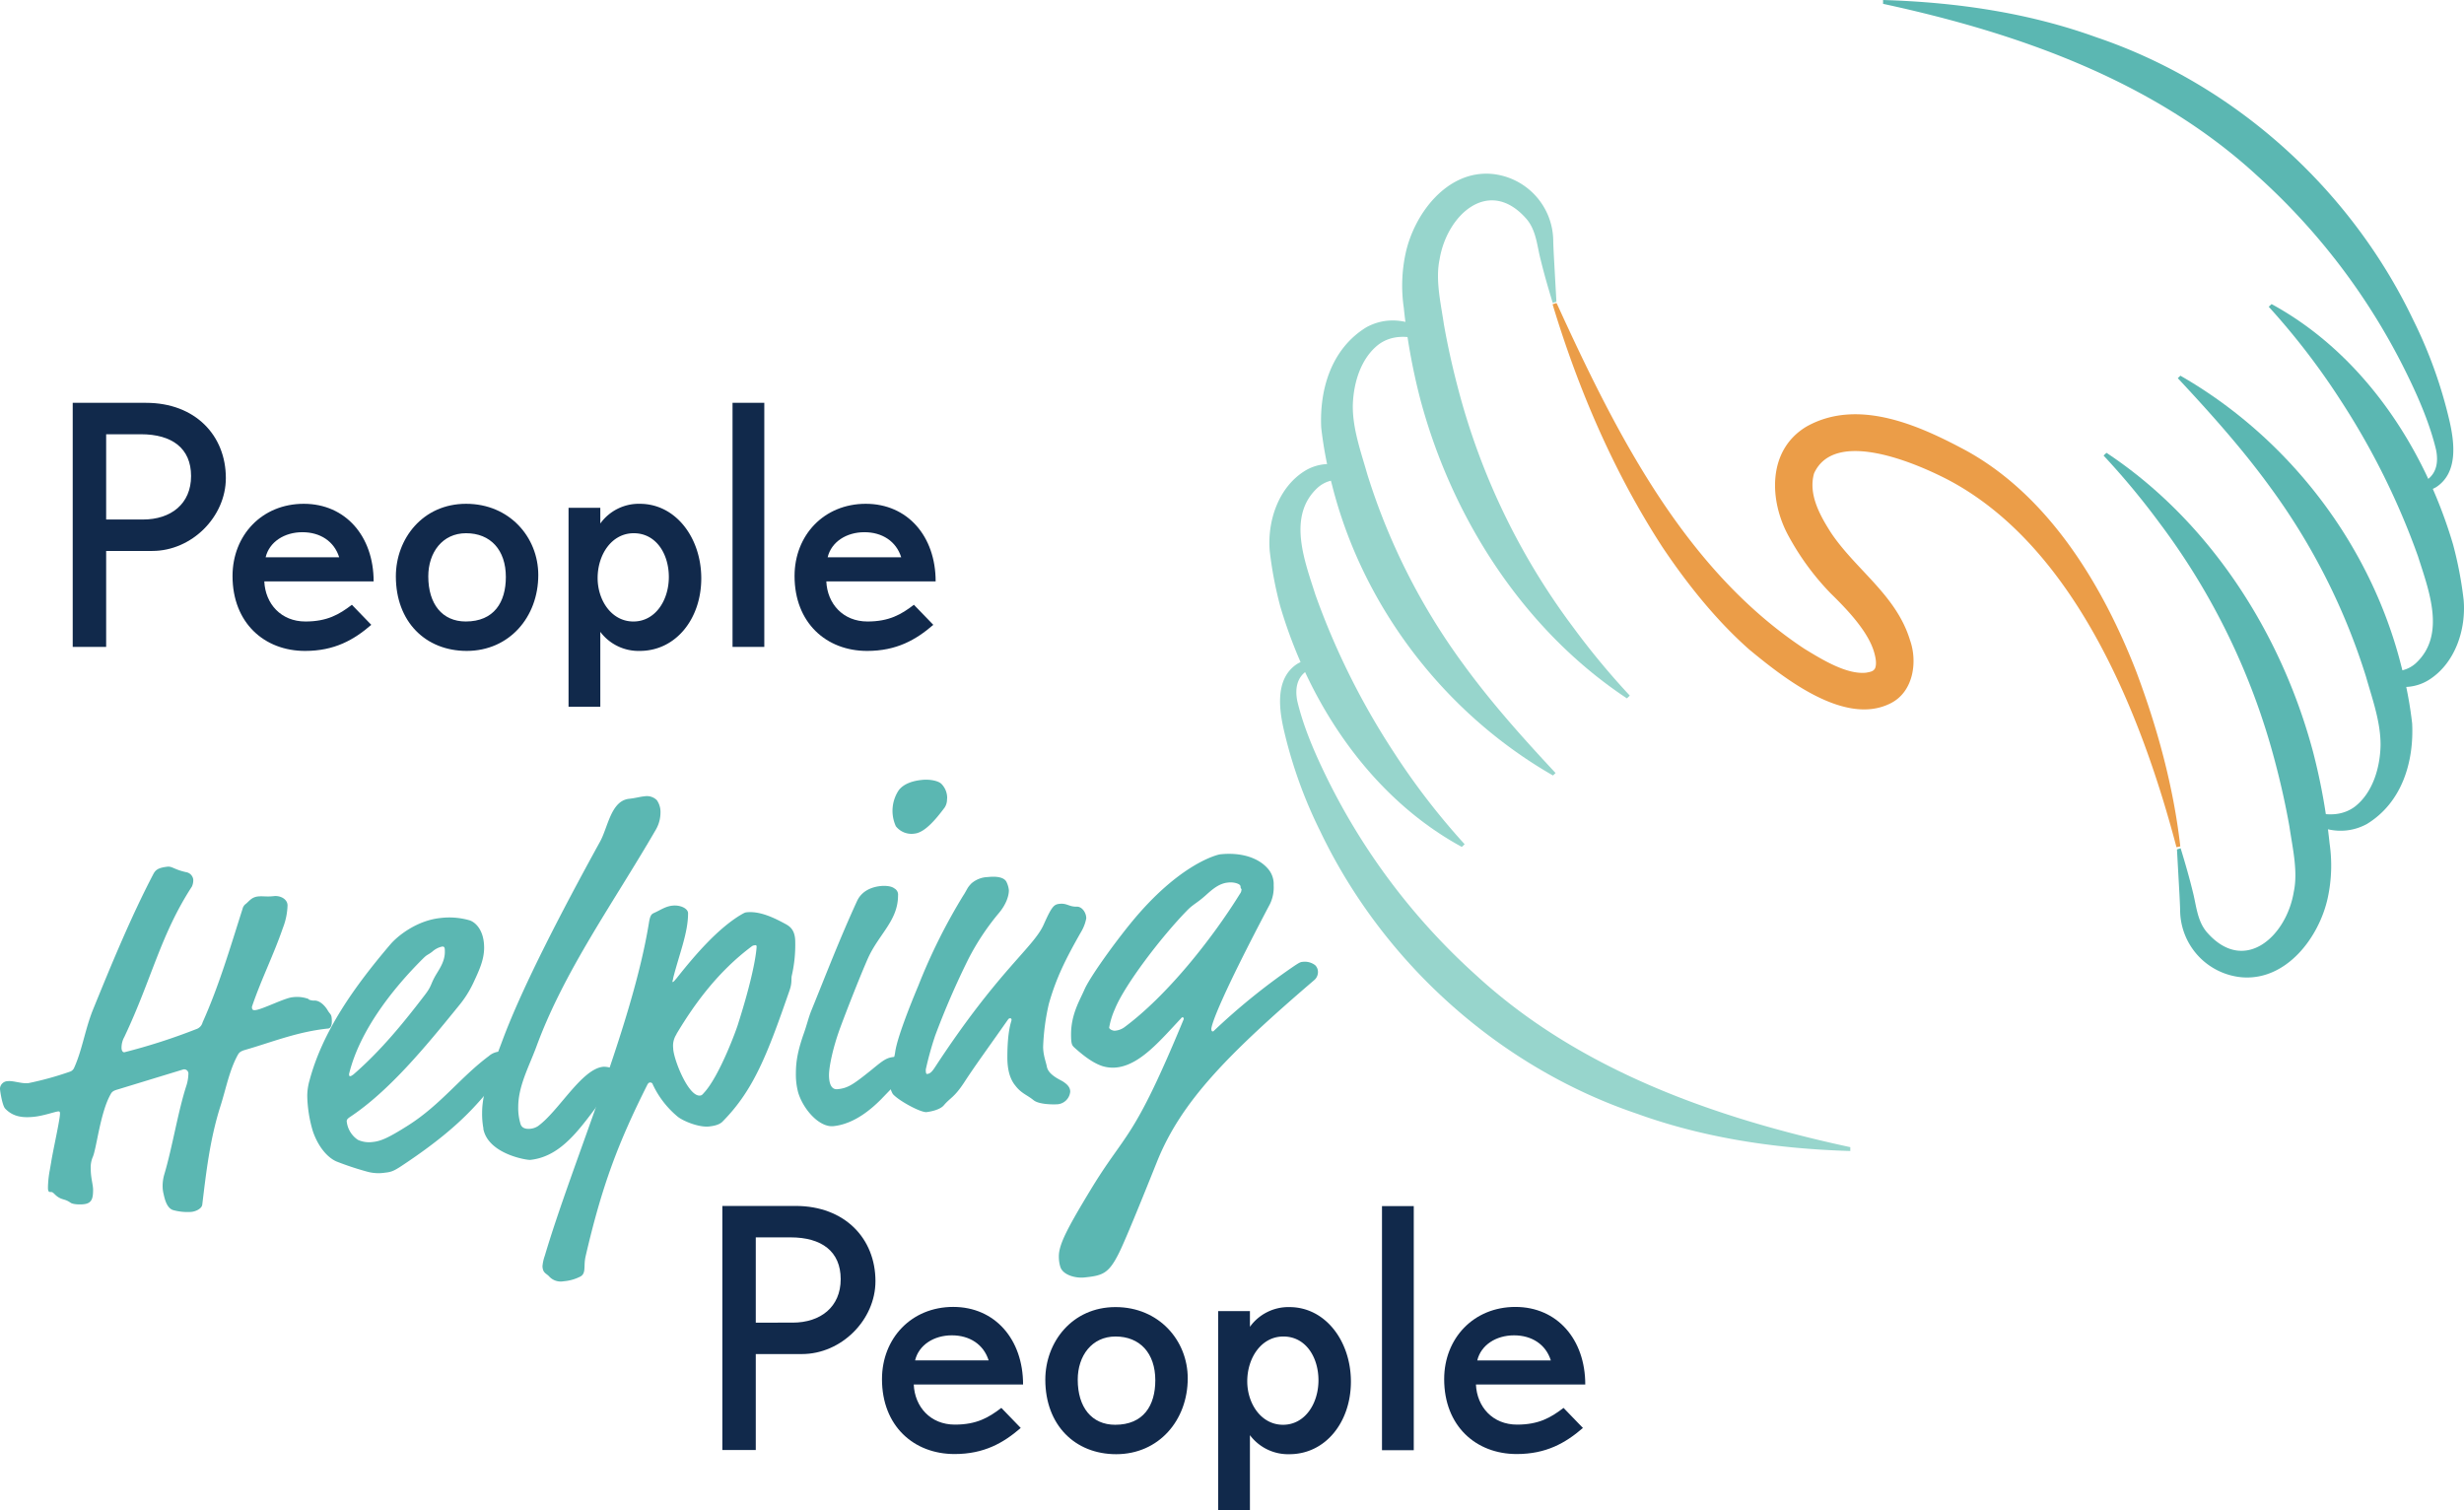 <?xml version="1.0" encoding="UTF-8"?> <svg xmlns="http://www.w3.org/2000/svg" width="850" height="520.891" viewBox="0 0 850 520.891"><g id="b" transform="translate(0.03 -0.01)"><g id="c" transform="translate(-0.03 0.01)"><g id="Group_16" data-name="Group 16"><g id="Group_11" data-name="Group 11" transform="translate(25.086 138.956)"><g id="Group_9" data-name="Group 9"><path id="Path_29" data-name="Path 29" d="M31.77,79.554H15.854v33.1H4.32V28.46H29.579c17.07,0,27.565,11.3,27.565,25.951C57.144,67.79,45.38,79.554,31.77,79.554ZM27.849,39.3H15.854V68.712H28.541c9.688,0,16.608-5.421,16.608-14.994S38.575,39.3,27.849,39.3Z" transform="translate(-4.32 -28.46)" fill="#11294b"></path><path id="Path_30" data-name="Path 30" d="M24.837,61.258C25.183,68.985,30.6,75.1,39.023,75.1c7.5,0,11.649-2.422,16.032-5.767l6.689,6.92c-6,5.19-12.687,9-22.836,9-14.071,0-25.028-9.688-25.028-25.835C13.88,45.342,24.03,34.5,38.447,34.5S62.552,45.688,62.552,61.258H24.837ZM37.985,44.3c-6.228,0-11.418,3.345-12.687,8.65H50.672C48.942,47.418,44.1,44.3,37.985,44.3Z" transform="translate(41.251 0.331)" fill="#11294b"></path><path id="Path_31" data-name="Path 31" d="M48.1,85.248c-14.186,0-24.451-10.034-24.451-25.72C23.65,46.61,32.877,34.5,47.871,34.5S72.783,46.034,72.783,59.067c0,14.532-10.034,26.181-24.682,26.181Zm-.231-40.6c-8.189,0-13.033,6.689-13.033,14.878,0,9.573,4.844,15.57,12.918,15.57,9.8,0,13.84-6.689,13.84-15.34C61.6,50.416,56.29,44.65,47.871,44.65Z" transform="translate(87.822 0.331)" fill="#11294b"></path><path id="Path_32" data-name="Path 32" d="M58.547,85.248a16.47,16.47,0,0,1-13.61-6.574v25.835H33.98V35.884H44.937V41.3a16.357,16.357,0,0,1,13.61-6.8C71,34.5,79.768,46.264,79.768,60.22S71,85.248,58.547,85.248ZM56.47,44.65c-7.612,0-12.456,7.381-12.456,15.455,0,7.612,4.729,14.994,12.341,14.994s12.226-7.381,12.226-15.34S64.2,44.65,56.47,44.65Z" transform="translate(137.063 0.331)" fill="#11294b"></path><path id="Path_33" data-name="Path 33" d="M43.79,112.655V28.46H54.747v84.2Z" transform="translate(183.825 -28.46)" fill="#11294b"></path><path id="Path_34" data-name="Path 34" d="M58.457,61.258C58.8,68.985,64.224,75.1,72.643,75.1c7.5,0,11.649-2.422,16.032-5.767l6.689,6.92c-6,5.19-12.687,9-22.836,9C58.457,85.248,47.5,75.56,47.5,59.413,47.5,45.342,57.65,34.5,72.067,34.5S96.172,45.688,96.172,61.258ZM71.605,44.3c-6.228,0-11.418,3.345-12.687,8.65H84.292C82.562,47.418,77.718,44.3,71.605,44.3Z" transform="translate(201.51 0.331)" fill="#11294b"></path></g><g id="Group_10" data-name="Group 10" transform="translate(224.098 277.037)"><path id="Path_35" data-name="Path 35" d="M70.63,127.594H54.714v33.1H43.18V76.5H68.439C85.508,76.5,96,87.8,96,102.451,96,115.83,84.24,127.594,70.63,127.594ZM66.708,87.342H54.714v29.411H67.4c9.688,0,16.608-5.421,16.608-14.994s-6.574-14.417-17.3-14.417Z" transform="translate(-43.18 -76.5)" fill="#11294b"></path><path id="Path_36" data-name="Path 36" d="M63.687,109.3c.346,7.728,5.767,13.84,14.186,13.84,7.5,0,11.649-2.422,16.032-5.767l6.689,6.92c-6,5.19-12.687,9-22.836,9-14.071,0-25.028-9.688-25.028-25.835C52.73,93.382,62.88,82.54,77.3,82.54S101.4,93.728,101.4,109.3ZM76.835,92.344c-6.228,0-11.418,3.345-12.687,8.65H89.522C87.792,95.458,82.948,92.344,76.835,92.344Z" transform="translate(2.343 -47.709)" fill="#11294b"></path><path id="Path_37" data-name="Path 37" d="M86.951,133.3c-14.186,0-24.451-10.034-24.451-25.72,0-12.918,9.227-25.028,24.22-25.028s24.913,11.534,24.913,24.566C111.633,121.649,101.6,133.3,86.951,133.3ZM86.72,92.7c-8.189,0-13.033,6.69-13.033,14.878,0,9.573,4.844,15.57,12.918,15.57,9.8,0,13.84-6.689,13.84-15.34C100.445,98.466,95.14,92.7,86.72,92.7Z" transform="translate(48.914 -47.661)" fill="#11294b"></path><path id="Path_38" data-name="Path 38" d="M97.407,133.3a16.47,16.47,0,0,1-13.61-6.574v25.835H72.84V83.934H83.8v5.421a16.357,16.357,0,0,1,13.61-6.8c12.456,0,21.222,11.764,21.222,25.72S109.863,133.3,97.407,133.3ZM95.331,92.7c-7.612,0-12.456,7.382-12.456,15.455,0,7.612,4.729,14.994,12.341,14.994s12.226-7.382,12.226-15.34S103.058,92.7,95.331,92.7Z" transform="translate(98.203 -47.661)" fill="#11294b"></path><path id="Path_39" data-name="Path 39" d="M82.64,160.705V76.51H93.6v84.2Z" transform="translate(144.918 -76.452)" fill="#11294b"></path><path id="Path_40" data-name="Path 40" d="M97.317,109.3c.346,7.728,5.767,13.84,14.186,13.84,7.5,0,11.649-2.422,16.032-5.767l6.689,6.92c-6,5.19-12.687,9-22.836,9-14.071,0-25.028-9.688-25.028-25.835,0-14.071,10.15-24.913,24.567-24.913s24.105,11.188,24.105,26.758Zm13.148-16.954c-6.228,0-11.418,3.345-12.687,8.65h25.374c-1.73-5.536-6.574-8.65-12.687-8.65Z" transform="translate(162.65 -47.709)" fill="#11294b"></path></g></g><g id="Group_12" data-name="Group 12" transform="translate(0 268.959)"><path id="Path_41" data-name="Path 41" d="M106.54,101.08a4.791,4.791,0,0,0,1.615.346c1.961-.231,3.864,1.672,4.844,3.345s1.442,1.153,1.442,3.864c0,1.788-.634,2.364-1.269,2.422-10.669,1.1-19.607,4.786-28.661,7.382-1.788.519-2.134,1.038-2.6,1.9-2.883,5.305-4.037,11.764-6,17.819-3.575,11.361-4.844,22.721-6.17,33.678-.173,1.326-2.134,2.307-3.748,2.48a18.543,18.543,0,0,1-6.343-.634c-1.961-.634-2.768-3.287-3.229-5.478a11.152,11.152,0,0,1-.346-2.422,14.1,14.1,0,0,1,.634-4.613c2.768-9.342,4.671-21.568,7.612-30.564a14.6,14.6,0,0,0,.634-3.806,1.45,1.45,0,0,0-1.788-1.615l-22.664,6.92c-1.615.461-1.961.865-2.422,1.73-3.575,6.343-4.844,18.973-6.17,21.683a9.273,9.273,0,0,0-.634,4.094c0,2.941.807,5.421.807,7.035,0,2.883-.346,4.729-3.229,5.017-1.442.173-3.748.058-4.556-.519-1.961-1.384-2.768-.865-4.556-2.134-1.153-.865-1.442-1.615-2.249-1.557s-.98-.4-.98-1.5a34.677,34.677,0,0,1,.634-6.055l.461-2.653c.634-4.094,3.056-14.763,3.056-16.839,0-.634-.173-.807-.634-.75-1.153.115-5.017,1.5-8.247,1.845-3.748.4-7.266.115-10.034-2.826-.98-1.038-1.788-6.113-1.788-6.92a2.726,2.726,0,0,1,2.6-2.537c1.961-.231,4.844.923,7.151.692a110.442,110.442,0,0,0,14.244-3.921,2.408,2.408,0,0,0,1.615-1.442c2.768-6.113,3.748-13.206,6.459-19.953,6.343-15.57,13.091-32.006,20.876-46.884.807-1.557,1.961-2.134,4.844-2.48,1.615-.173,2.422,1.038,6.459,1.9a2.961,2.961,0,0,1,2.422,2.48,5.189,5.189,0,0,1-.461,2.48C55.331,78.762,52.39,93.814,42.875,113.94a7.632,7.632,0,0,0-.98,3.806c0,.807.346,1.557.98,1.5a206.659,206.659,0,0,0,24.74-7.958,3.322,3.322,0,0,0,2.249-2.364c5.651-12.572,9.573-25.951,13.783-39.157a2.933,2.933,0,0,1,1.153-1.73c1.153-.923,1.961-2.307,4.21-2.537,1.615-.173,3.056.173,5.478-.115,2.134-.231,4.671.98,4.671,3.229A23.029,23.029,0,0,1,97.544,76.4C94.315,85.8,90.1,94.044,86.876,103.56c0,.807.173,1.269,1.153,1.153,2.422-.231,10.034-4.152,12.8-4.44a11.514,11.514,0,0,1,5.536.577Z" transform="translate(0.03 -25.226)" fill="#5bb7b2"></path><path id="Path_42" data-name="Path 42" d="M44.935,146.328a14.68,14.68,0,0,1-6.17-.461,101.4,101.4,0,0,1-10.38-3.46c-3.229-1.442-6.286-5.19-8.074-10.323A45.491,45.491,0,0,1,18.35,119.8a19.785,19.785,0,0,1,.807-5.421c4.556-17.012,15.57-32.409,27.854-46.826,2.768-3.229,9.4-8.3,17.3-9.112a25.26,25.26,0,0,1,9.861.75c1.788.461,5.19,3,5.19,9.515,0,4.21-1.788,7.958-3.691,12.053a36.862,36.862,0,0,1-5.19,8.131c-11.188,13.783-23.817,29.238-37.542,38.292-.807.577-.98.923-.98,1.384a8.758,8.758,0,0,0,3.864,6.4,9.243,9.243,0,0,0,5.017.75c2.768-.288,5.19-1.211,12.456-5.824,11.188-7.151,17.992-16.608,27.681-23.817a6.3,6.3,0,0,1,3.229-1.5c.98-.115,3.229,1.269,3.229,2.883a18.374,18.374,0,0,1-.173,2.134,2.967,2.967,0,0,1-.807,2.364C78.671,119.4,75.268,127.875,50.7,144.079c-2.883,1.9-3.748,2.018-5.824,2.249ZM65.811,70.149c0-1.269,0-1.961-.98-1.845a7.453,7.453,0,0,0-3.4,1.788c-1.788,1.326-1.615.807-3.229,2.422-10.553,10.5-21.856,24.97-25.432,39.733,0,.634.173.807.346.75.346,0,.634-.231,1.153-.577,9.573-8.3,17.473-18.05,24.74-27.565,2.422-3.172,1.788-3.575,3.864-7.035,1.615-2.6,2.941-4.844,2.941-7.728Z" transform="translate(87.644 -10.731)" fill="#5bb7b2"></path><path id="Path_43" data-name="Path 43" d="M29.271,165.683a27.718,27.718,0,0,1-.461-5.478c0-7.439,3.4-15.282,6.978-24.855,6.978-18.857,21.395-46.307,33.678-68.625C72.234,61.766,73.214,52.6,79.5,51.9c2.249-.231,3.575-.692,5.363-.865a4.888,4.888,0,0,1,4.21,1.326,7.087,7.087,0,0,1,1.269,4.383,11.764,11.764,0,0,1-1.615,5.824c-14.705,25.374-31.717,48.845-41.29,75.084-2.6,6.92-6.17,13.437-6.17,20.587a19.044,19.044,0,0,0,.807,5.882c.461,1.384,1.788,1.73,3.229,1.615a5.857,5.857,0,0,0,2.768-.923c7.151-5.133,15.051-19.722,22.49-20.472,1.269-.115,5.478.577,5.478,3.114,0,2.134-1.615,2.941-3.229,4.9-8.247,9.8-14.878,22.779-27.392,24.105-1.153.115-14.59-2.018-16.2-10.784Z" transform="translate(137.504 -45.31)" fill="#5bb7b2"></path><path id="Path_44" data-name="Path 44" d="M77.516,82.786c-.173.519-.346,1.153-.173,1.153.346,0,.98-.923,1.326-1.269,7.093-9,14.244-16.9,21.51-21.51,1.615-.98,2.076-1.211,2.6-1.269,4.671-.519,9.573,1.9,13.61,4.094,1.442.807,3.229,2.076,3.229,6.113a47.063,47.063,0,0,1-1.153,11.476c-.346,1.326.173,2.422-.807,5.248-7.785,22.49-12.456,34.485-23.183,45.327-1.153,1.1-3.056,1.442-4.556,1.615-3.748.4-9.4-2.076-11.015-3.518a32.178,32.178,0,0,1-8.42-10.957.887.887,0,0,0-.98-.692c-.346,0-.634.231-.98.923C58.486,139.531,52.95,154.179,47.3,178.572c-.807,3.46.346,5.94-1.961,7.035a15.2,15.2,0,0,1-5.651,1.557,5.4,5.4,0,0,1-5.017-1.73c-.98-1.038-2.134-1.1-2.249-3.46a14.638,14.638,0,0,1,.807-3.633C42.8,146.105,63.5,98.587,69.154,63.467c.461-2.826.98-3,1.961-3.46,1.961-.865,3.748-2.191,6.17-2.422,2.6-.288,5.363.923,5.363,2.653,0,6.8-3.056,14.071-5.19,22.548Zm1.153,19.146a7.171,7.171,0,0,0-1.153,4.786c0,3.575,5.19,16.781,9.227,16.378.461,0,.807-.231,1.269-.807,5.363-5.594,11.476-22.26,11.995-24.221,6-18.915,6.286-25.951,6.286-26.412s-.461-.461-.634-.4a1.9,1.9,0,0,0-1.153.461C93.2,80.191,85.071,91.09,78.612,101.932Z" transform="translate(154.712 -14.141)" fill="#5bb7b2"></path><path id="Path_45" data-name="Path 45" d="M77.221,160.01c-3.4,3.46-9.4,8.765-16.666,9.515-4.844.519-10.38-5.709-12.168-11.534a23.889,23.889,0,0,1-.807-6.69c0-4.037.634-7.67,2.6-13.379,1.153-3.172,1.788-6,2.768-8.362,5.017-12.341,9.688-24.509,15.686-37.6,1.615-3.575,5.017-4.9,8.074-5.248,1.615-.173,3.748-.058,4.844.807A2.456,2.456,0,0,1,82.815,90c0,8.593-6.632,13.321-10.38,21.625-2.768,6.286-7.266,17.762-9.573,23.99C60.094,143.171,59,149.456,59,151.879c0,1.442.173,5.19,2.941,4.9,3.575-.346,5.363-1.557,11.822-6.747,3.864-3.172,5.017-4.094,7.612-4.383a6.774,6.774,0,0,1,4.037.692,2.286,2.286,0,0,1,.98,2.191c0,1.788-.98,2.883-2.6,4.671l-6.632,6.863Zm22.49-103.4a5.123,5.123,0,0,1-.807,3c-2.883,3.864-6.8,8.65-10.38,9a6.851,6.851,0,0,1-6.459-2.537,12.823,12.823,0,0,1,.98-12.4C84.661,51.536,87.6,50.441,91,50.095c2.6-.288,5.651.231,6.8,1.384a6.916,6.916,0,0,1,1.961,5.132Z" transform="translate(226.977 -50.016)" fill="#5bb7b2"></path><path id="Path_46" data-name="Path 46" d="M78.842,61.985c1.269-2.076,1.153-2.364,2.6-3.864a9.041,9.041,0,0,1,5.651-2.191c3.748-.4,5.824.346,6.459,1.73a8.324,8.324,0,0,1,.807,2.826c0,1.788-.807,4.786-3.575,8.016A85.255,85.255,0,0,0,80.4,84.187a277.555,277.555,0,0,0-11.476,26.469,113.037,113.037,0,0,0-3.229,11.649c0,.634,0,1.615.461,1.557.98-.115,1.615-.634,2.768-2.422,21.856-33.39,33.851-41.117,37.426-49.075,2.883-6.459,3.575-7.035,5.651-7.208,2.422-.231,3.229,1.1,5.824.98,1.788,0,3.229,2.076,3.229,4.037a14.325,14.325,0,0,1-1.615,4.383c-5.824,10.15-8.881,16.608-11.3,25.143a77.449,77.449,0,0,0-1.961,14.763c0,2.941.98,5.248,1.269,6.8.461,2.883,4.556,4.556,5.651,5.248,1.269.865,2.422,1.845,2.422,3.46a4.8,4.8,0,0,1-4.21,4.325c-1.269.115-6.459.173-8.42-1.384-2.249-1.845-4.21-2.307-6.286-5.017-1.961-2.364-2.768-5.709-2.768-9.746,0-9.573,1.442-12.456,1.442-12.918,0-.346-.173-.634-.461-.577-.346,0-.461,0-.98.75-6.632,9.457-11.015,15.4-14.878,21.337-3.4,5.19-4.671,5.19-6.978,7.843-1.269,1.615-4.556,2.249-6,2.422-1.961.231-9.573-3.864-11.649-6.228a8.478,8.478,0,0,1-1.153-4.556c0-5.017,1.442-6.286,1.961-9.919.634-4.786,5.19-16.262,7.958-22.837A199.59,199.59,0,0,1,78.785,62.043Z" transform="translate(253.671 -22.347)" fill="#5bb7b2"></path><path id="Path_47" data-name="Path 47" d="M115.961,115.112c0,.461.173.634.634.577a222.6,222.6,0,0,1,27.046-21.971c2.768-1.9,3.056-1.961,3.864-2.018a5.861,5.861,0,0,1,4.21,1.153,3.233,3.233,0,0,1,.98,2.307,3.641,3.641,0,0,1-1.326,2.883c-29.93,25.662-45.788,41.867-54.092,62.339C91.74,174.221,85.8,188.811,83.84,192.56c-3.4,6.69-5.478,7.382-11.649,8.016-3.056.346-7.612-.807-8.419-3.806a12.031,12.031,0,0,1-.461-3.518c0-4.037,2.941-9.688,11.015-23.009C86.608,150,88.742,154.153,106.388,111.478v-.346s-.173-.288-.346-.288a.424.424,0,0,0-.461.231c-7.266,7.727-14.244,16.2-22.375,17.07a12.3,12.3,0,0,1-4.844-.461c-3.4-1.1-6.8-3.806-9.688-6.4-.807-.75-1.153-1.153-1.153-4.556,0-6.978,3.056-11.822,4.671-15.57,1.961-4.383,10.207-15.8,15.859-22.721,17.012-20.876,30.276-23.759,30.91-23.817,6.978-.75,13.264,1.038,16.666,5.19a8.03,8.03,0,0,1,1.788,5.478,13.236,13.236,0,0,1-1.269,6.459C119.306,103.636,115.9,113.208,115.9,115Zm10.38-48.21c0-.346-.346-.634-.346-.923,0-.461,0-.98-1.615-1.442a7.255,7.255,0,0,0-2.768-.173c-2.941.288-5.19,2.191-7.439,4.21-3.229,2.941-4.556,3.229-6.8,5.594-8.765,9-21.395,25.547-24.74,33.851a27.019,27.019,0,0,0-1.961,6.344c0,.634,1.326,1.153,1.961,1.1a6.442,6.442,0,0,0,3.229-1.153c14.59-10.784,30.1-30.218,39.964-46.134a2.133,2.133,0,0,0,.461-1.211Z" transform="translate(301.959 -28.877)" fill="#5bb7b2"></path></g><g id="Group_15" data-name="Group 15" transform="translate(437.896)"><path id="Path_48" data-name="Path 48" d="M101.392,18.255c20.357,44.52,43.943,91.634,85.349,119.084,6.055,3.691,14.59,9,21.337,8.3,1.615-.288,2.537-.461,3.114-1.5.634-1.557.231-3.691-.4-5.824-2.191-7.151-9.342-14.59-14.878-20.011a89.8,89.8,0,0,1-14.475-19.665c-6.747-12.11-7.612-29.757,6.17-37.945,18.05-10.092,39.676.115,54.958,8.3,28.892,15.859,47.345,47,58.706,76.179,7.382,19.665,12.86,39.791,15.224,60.378l-1.326.288c-11.995-45.558-34.659-103.11-78.255-126.466C225.781,73.5,197.293,61.1,190.143,76.9c-2.018,7.151,1.961,14.359,5.824,20.414,8.535,12.8,22.548,21.51,27.277,37.08,2.653,7.439,1.211,17.762-6.574,21.741-15.859,8.189-37.081-8.766-48.9-18.511-11.418-10.092-21.395-22.606-29.872-35.235C121.114,76.558,108.831,47.954,99.95,18.544l1.269-.4h0Z" transform="translate(-2.256 86.412)" fill="#eb9d48"></path><g id="Group_13" data-name="Group 13" transform="translate(0 59.906)"><path id="Path_49" data-name="Path 49" d="M166.147,176.161c-37.369-21.395-65.684-58.245-76.237-100.169a138.16,138.16,0,0,1-3.749-19.838C85.527,42.89,89.679,28.877,101.789,21.5c9.919-5.363,20.7-.692,27.162,6.632l-.692,1.153c-6.574-3.921-15.57-6.747-22.26-1.845-6.228,4.786-8.765,13.437-8.939,21.164-.058,8.074,2.826,15.974,5.017,23.7a222.269,222.269,0,0,0,33.1,65.453c9.63,13.264,20.645,25.547,31.833,37.542l-.98.923h0Z" transform="translate(-68.28 31.455)" fill="#97d5cc"></path><path id="Path_50" data-name="Path 50" d="M149.389,159.848c-31.371-17.07-52.708-49.306-62.627-82.984a132.706,132.706,0,0,1-3.633-19.088C82.264,47.51,86.07,35.919,95.124,30.21c8.131-5.075,18.973-1.9,22.721,6.343l-.923.98c-4.613-4.5-12.11-6.17-17.243-1.615-10.611,9.746-4.5,25.259-.807,36.907a255.769,255.769,0,0,0,26.873,54.093,244.645,244.645,0,0,0,24.624,32.006l-.98.923Z" transform="translate(-83.009 72.392)" fill="#97d5cc"></path><path id="Path_51" data-name="Path 51" d="M168.423,191.371C132.9,167.842,108.16,129.32,97.2,88.261a212.529,212.529,0,0,1-5.709-31.6,52.8,52.8,0,0,1,.634-18.8c2.941-13.552,14.186-28.6,29.584-27.392a23.393,23.393,0,0,1,21.337,22.952c0,1.153.173,4.44.231,5.651l.865,15.513-1.269.4c-1.5-4.9-2.941-9.861-4.152-14.821-1.269-4.844-1.5-10.034-4.786-14.013-12.86-14.936-27.565-1.73-30.1,13.84-1.5,7.093.461,15.282,1.5,22.433,1.326,7.5,3,14.994,4.959,22.375a237.037,237.037,0,0,0,39.618,82.061,263.362,263.362,0,0,0,19.549,23.586l-.98.923h0Z" transform="translate(-45.125 -10.398)" fill="#97d5cc"></path><path id="Path_52" data-name="Path 52" d="M103.153,41.921C94.272,40.883,87.7,44.574,89.6,54.089c1.961,8.246,5.478,16.666,9.227,24.451a224.979,224.979,0,0,0,52.478,70.124c35.466,32.64,82.234,49.191,129.061,59.283v1.326c-24.97-.75-50-4.325-73.584-12.86C159.207,180.324,119.127,144.224,97.5,98.955A159,159,0,0,1,84.872,63.662c-1.672-7.5-2.768-17.473,4.613-22.375,4.325-2.6,9.631-2.191,14.244-.692l-.461,1.269h0Z" transform="translate(-79.966 127.864)" fill="#97d5cc"></path></g><g id="Group_14" data-name="Group 14" transform="translate(211.703)"><path id="Path_53" data-name="Path 53" d="M138.215,22.528C175.584,43.923,203.9,80.772,214.452,122.7a138.148,138.148,0,0,1,3.748,19.838c.634,13.264-3.518,27.277-15.628,34.658-9.919,5.363-20.7.692-27.162-6.632l.692-1.153c6.574,3.921,15.57,6.747,22.26,1.845,6.228-4.786,8.766-13.437,8.938-21.164.058-8.074-2.826-15.974-5.017-23.7a222.272,222.272,0,0,0-33.1-65.453c-9.631-13.264-20.645-25.547-31.833-37.542l.98-.923h0Z" transform="translate(-35.682 107.052)" fill="#5bb7b2"></path><path id="Path_54" data-name="Path 54" d="M143.77,18.2c31.371,17.07,52.708,49.306,62.627,82.984a132.718,132.718,0,0,1,3.633,19.088c.865,10.265-2.941,21.856-11.995,27.565-8.131,5.075-18.973,1.9-22.721-6.343l.923-.98c4.614,4.5,12.11,6.17,17.243,1.615,10.611-9.746,4.5-25.259.807-36.908a255.774,255.774,0,0,0-26.873-54.092A244.627,244.627,0,0,0,142.79,19.123l.98-.923Z" transform="translate(-9.75 86.698)" fill="#5bb7b2"></path><path id="Path_55" data-name="Path 55" d="M133.948,27.1c35.523,23.529,60.263,62.051,71.22,103.11a212.546,212.546,0,0,1,5.709,31.6,52.808,52.808,0,0,1-.634,18.8c-2.941,13.552-14.187,28.6-29.584,27.392a23.393,23.393,0,0,1-21.337-22.952c0-1.153-.173-4.44-.231-5.651l-.865-15.513,1.269-.4c1.5,4.9,2.941,9.861,4.152,14.821,1.269,4.844,1.5,10.034,4.786,14.013,12.86,14.936,27.565,1.73,30.1-13.84,1.5-7.093-.462-15.282-1.5-22.433-1.326-7.5-3-14.994-4.96-22.375A237.034,237.034,0,0,0,152.46,51.609a263.386,263.386,0,0,0-19.55-23.586l.98-.923h0Z" transform="translate(-56.846 129.122)" fill="#5bb7b2"></path><path id="Path_56" data-name="Path 56" d="M296.934,167.362c8.881,1.038,15.455-2.653,13.552-12.168-1.961-8.247-5.479-16.666-9.227-24.451a224.981,224.981,0,0,0-52.478-70.124C213.315,27.979,166.546,11.428,119.72,1.336V.01c24.97.75,50,4.325,73.584,12.86,47.576,16.089,87.655,52.189,109.281,97.459a159,159,0,0,1,12.629,35.293c1.672,7.5,2.768,17.473-4.613,22.375-4.325,2.6-9.631,2.191-14.244.692l.461-1.269h0Z" transform="translate(-119.72 -0.01)" fill="#5bb7b2"></path></g></g></g></g></g></svg> 